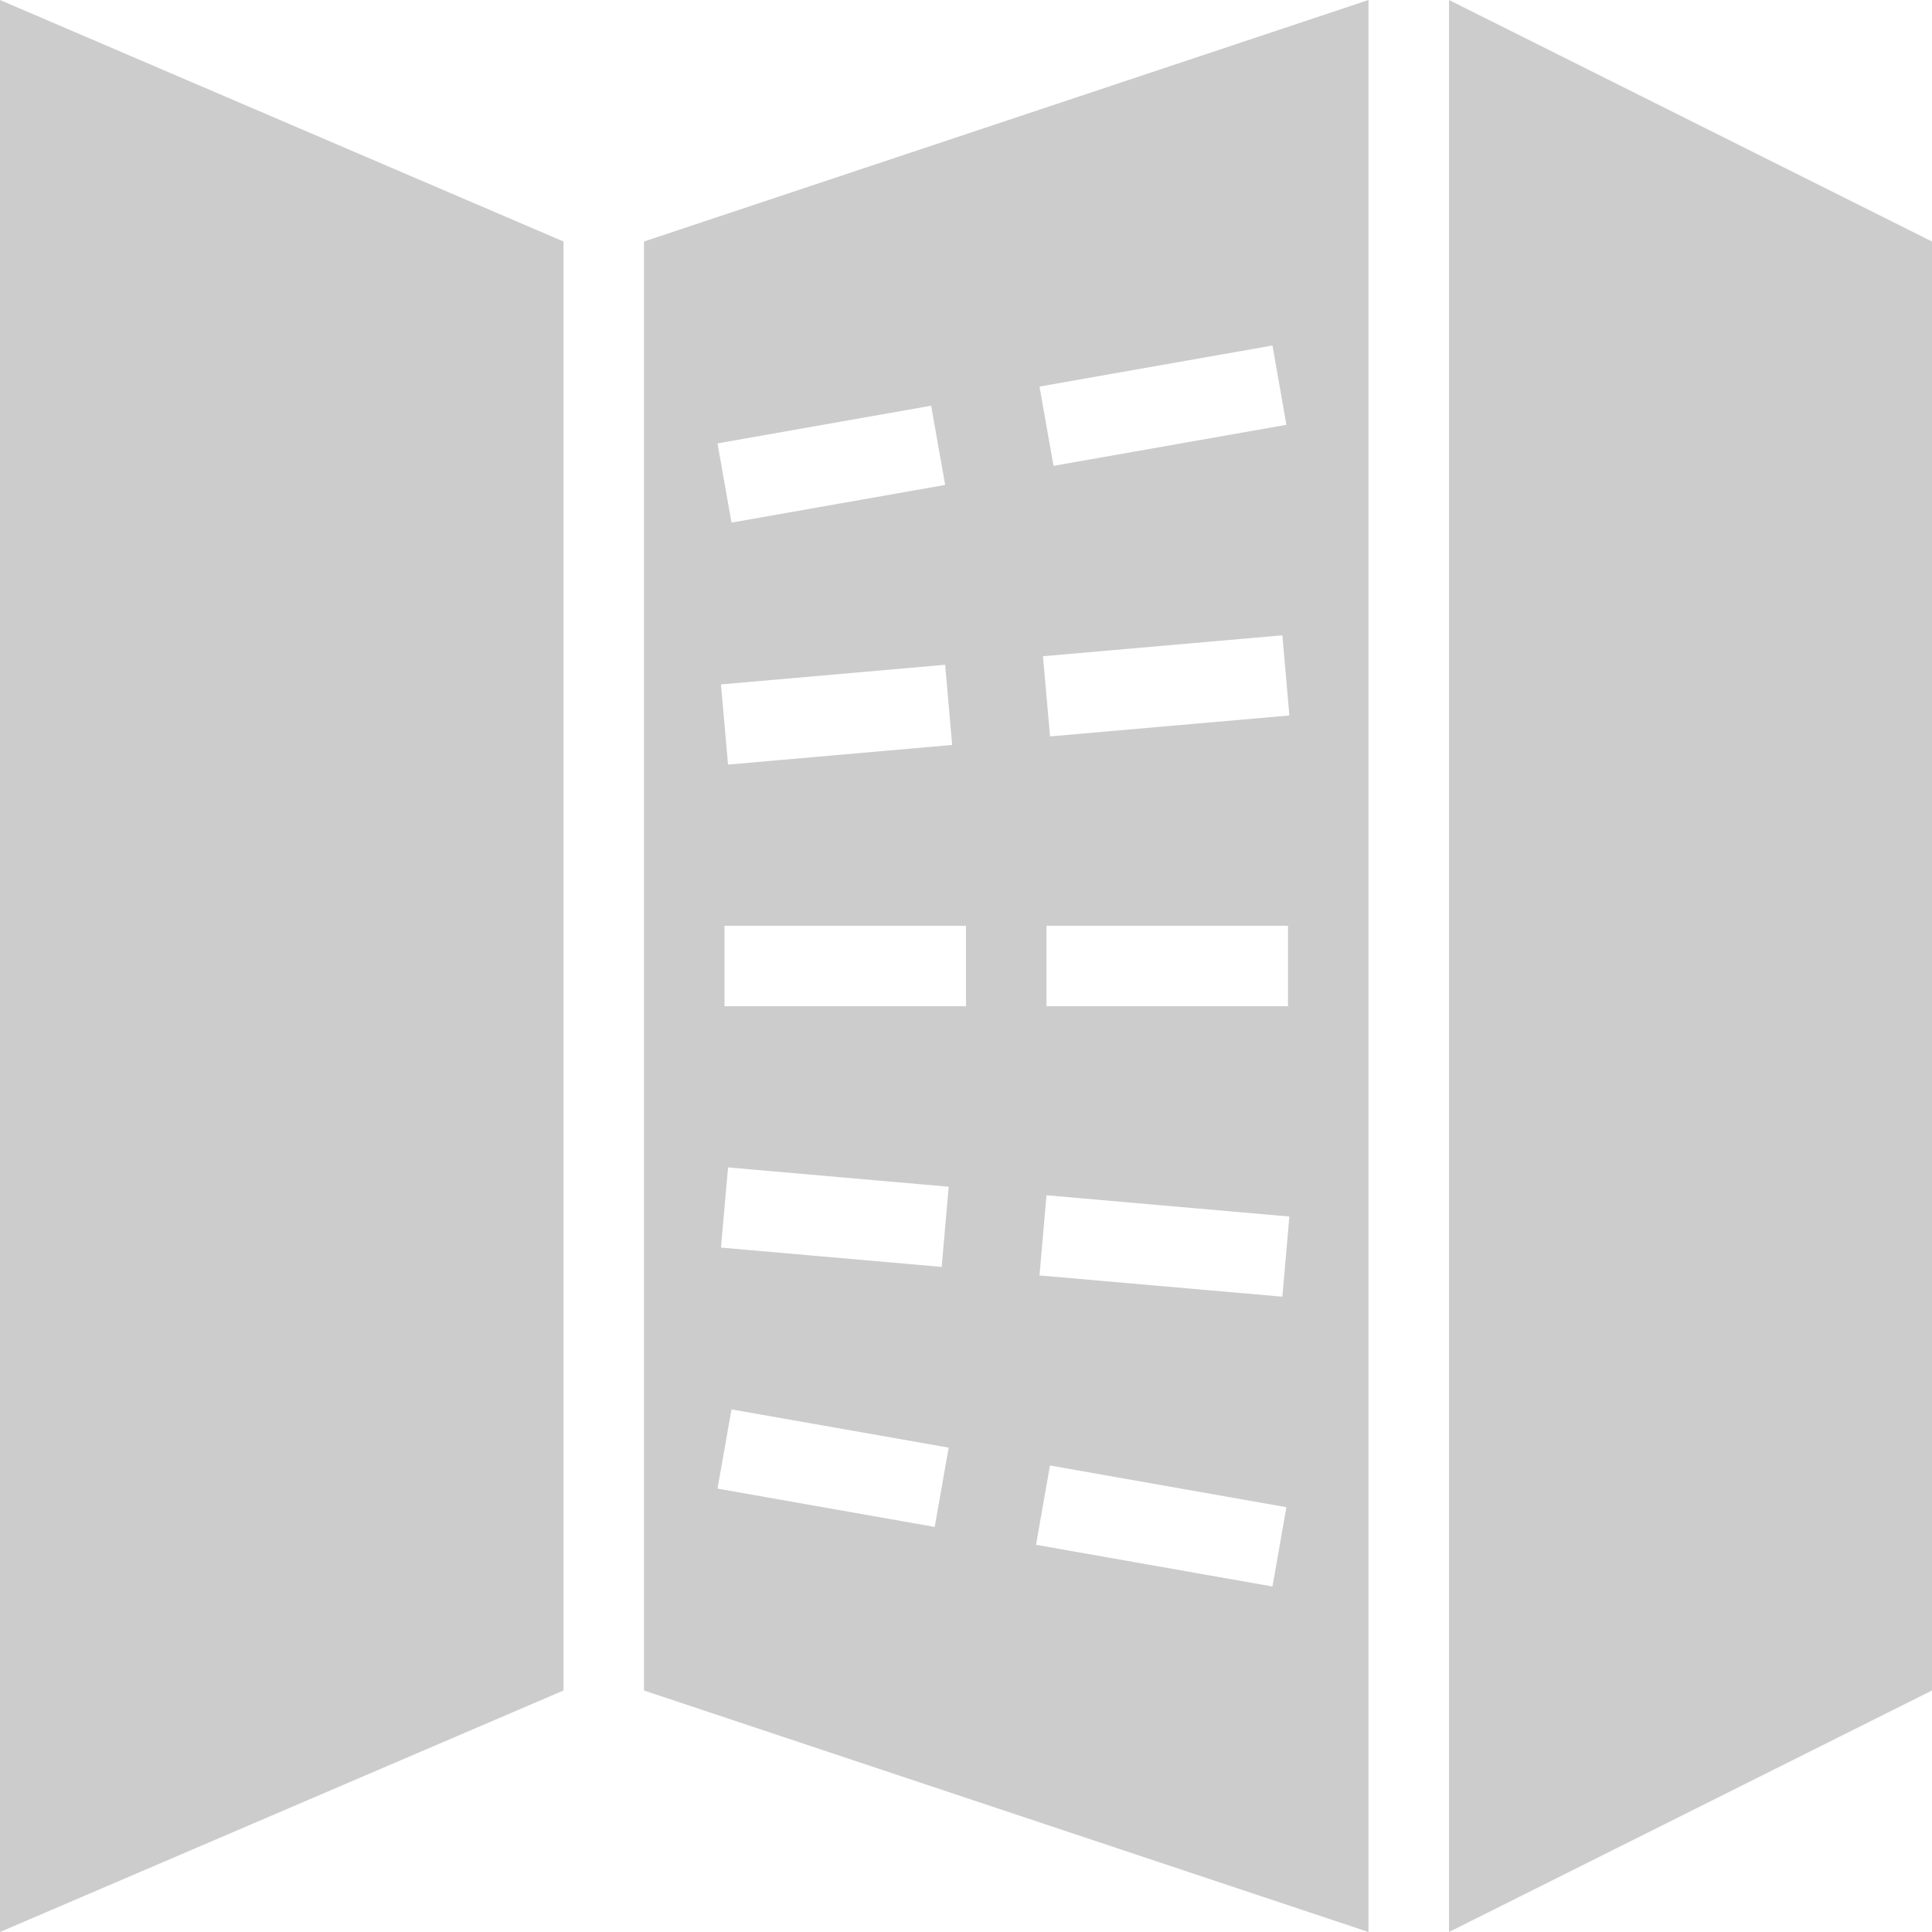<?xml version="1.0" encoding="UTF-8" standalone="no"?>
<!-- Created with Inkscape (http://www.inkscape.org/) -->

<svg
   width="24"
   height="24"
   viewBox="0 0 24 24"
   version="1.1"
   id="svg1"
   inkscape:version="1.3.2 (091e20e, 2023-11-25, custom)"
   sodipodi:docname="1.svg"
   xmlns:inkscape="http://www.inkscape.org/namespaces/inkscape"
   xmlns:sodipodi="http://sodipodi.sourceforge.net/DTD/sodipodi-0.dtd"
   xmlns="http://www.w3.org/2000/svg"
   xmlns:svg="http://www.w3.org/2000/svg">
  <sodipodi:namedview
     id="namedview1"
     pagecolor="#505050"
     bordercolor="#ffffff"
     borderopacity="1"
     inkscape:showpageshadow="0"
     inkscape:pageopacity="0"
     inkscape:pagecheckerboard="1"
     inkscape:deskcolor="#505050"
     inkscape:document-units="mm"
     inkscape:zoom="8"
     inkscape:cx="7.75"
     inkscape:cy="8.3125"
     inkscape:window-width="1920"
     inkscape:window-height="1017"
     inkscape:window-x="-8"
     inkscape:window-y="-8"
     inkscape:window-maximized="1"
     inkscape:current-layer="svg1" />
  <defs
     id="defs1" />
  <path
     d="M 7,3 0,0 v 24 l 7,-3 z m 17,0 -6,-3 v 24 l 6,-3 z M 17,0 8,3 V 21 l 9,3 z m -1.02,18.723 -2.937,-0.518 -0.173,0.985 2.937,0.518 z M 11.785,17.983 9.087,17.508 8.913,18.492 l 2.698,0.476 z m 4.232,-2.871 -3.017,-0.264 -0.087,0.996 3.017,0.264 z m -4.232,-0.37 -2.741,-0.24 -0.088,0.996 2.742,0.24 z M 12,11.5 H 9 v 1 h 3 z m 4,0 h -3 v 1 h 3 z m -4.259,-3.242 -2.785,0.244 0.088,0.996 2.784,-0.244 z m 4.189,-0.366 -2.974,0.26 0.088,0.996 2.973,-0.26 z m -4.363,-2.852 -2.654,0.468 0.174,0.984 2.654,-0.468 z m 4.24,-0.748 -2.894,0.51 0.174,0.985 2.893,-0.51 z"
     style="clip-rule:evenodd;fill:#cccccc;fill-rule:evenodd;stroke-width:1;stroke-linejoin:round;stroke-miterlimit:1.5;stroke:none;stroke-opacity:1;stroke-dasharray:none;fill-opacity:1"
     id="path91" />
</svg>
